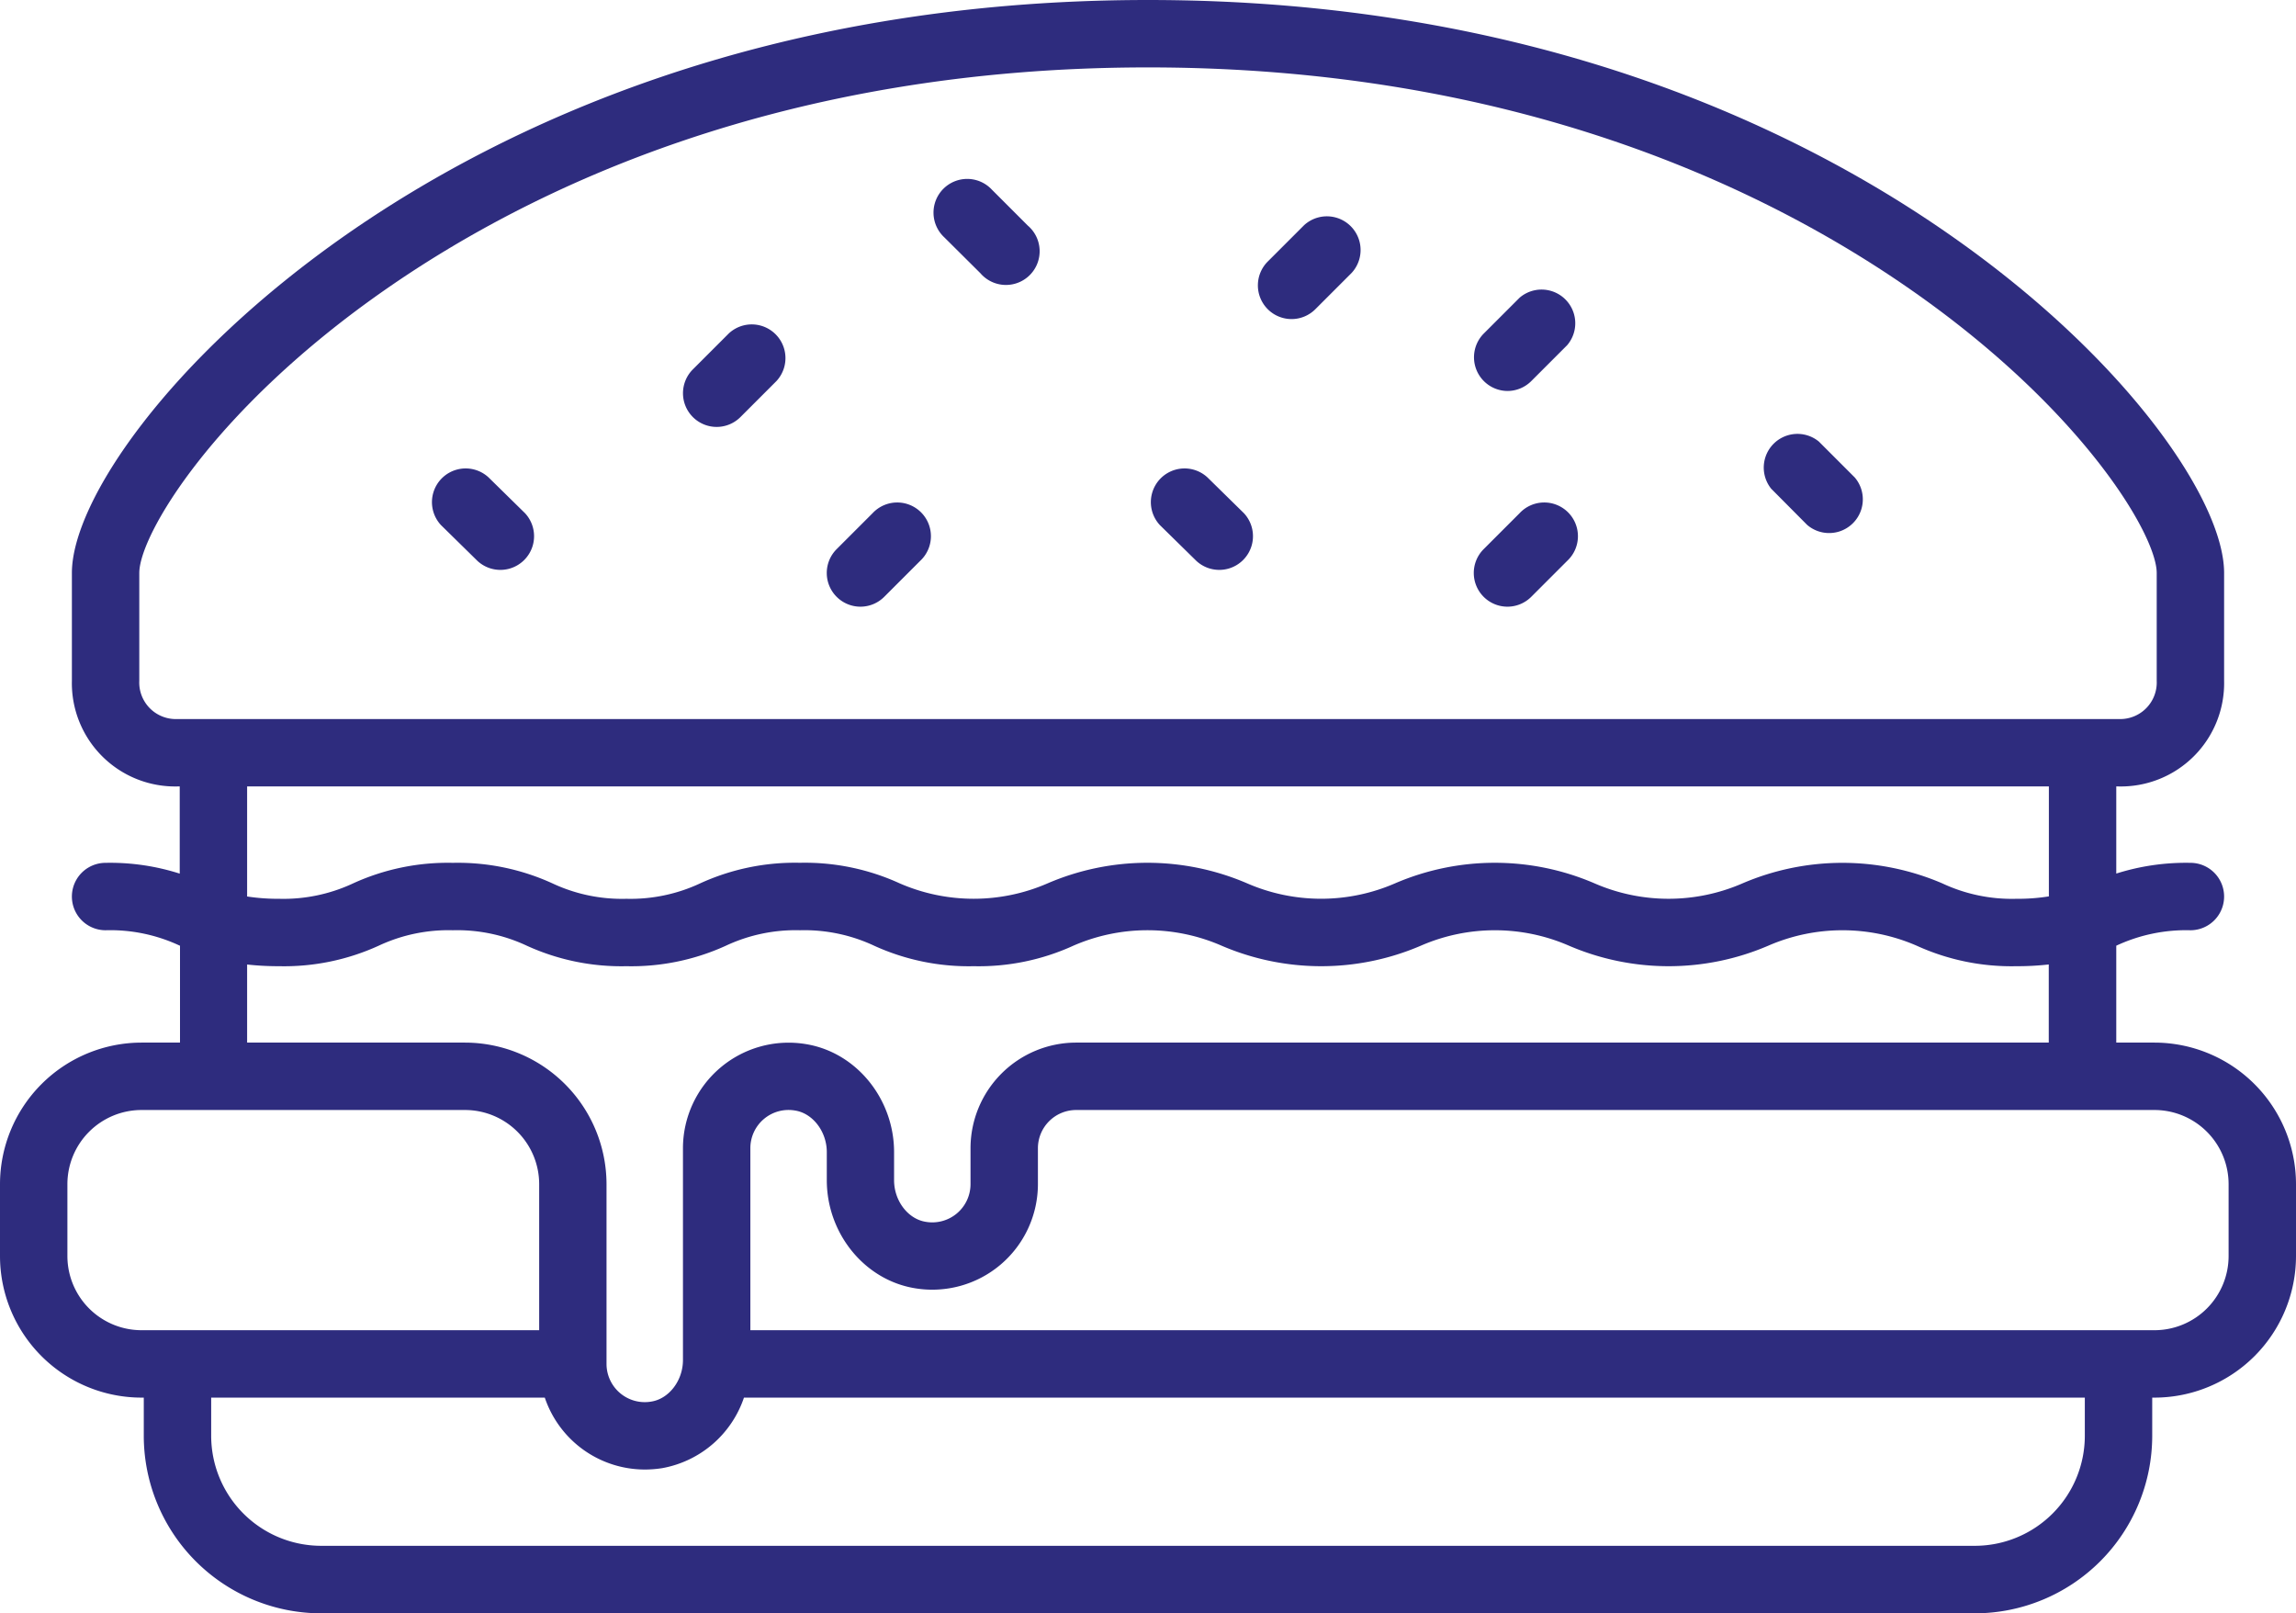<svg xmlns="http://www.w3.org/2000/svg" viewBox="0 0 408.8 287.2"><defs><style>.cls-1{fill:#2e2c7e;}</style></defs><title>burger</title><g id="Calque_2" data-name="Calque 2"><g id="Calque_1-2" data-name="Calque 1"><path class="cls-1" d="M153.2,108a6,6,0,0,0,4.24-1.76l6.4-6.4a6,6,0,1,0-8.48-8.48l-6.4,6.4A6,6,0,0,0,153.2,108Z"/><path class="cls-1" d="M213,99.84a6,6,0,0,0,8.48-8.48L215,85a6,6,0,0,0-8.48,8.48Z"/><path class="cls-1" d="M321.76,93.44A6,6,0,0,0,330.24,85l-6.4-6.4A6,6,0,0,0,315.36,87Z"/><path class="cls-1" d="M174.56,48.64A6,6,0,1,0,183,40.16l-6.4-6.4a6,6,0,1,0-8.48,8.48Z"/><path class="cls-1" d="M127.6,76a6,6,0,0,0,4.24-1.76l6.4-6.4a6,6,0,0,0-8.48-8.48l-6.4,6.4A6,6,0,0,0,127.6,76Z"/><path class="cls-1" d="M85,99.84a6,6,0,0,0,8.48-8.48L87,85a6,6,0,0,0-8.48,8.48Z"/><path class="cls-1" d="M268.4,108a6,6,0,0,0,4.24-1.76l6.4-6.4a6,6,0,1,0-8.48-8.48l-6.4,6.4A6,6,0,0,0,268.4,108Z"/><path class="cls-1" d="M230,56.8A6,6,0,0,0,234.24,55l6.4-6.4a6,6,0,0,0-8.48-8.48l-6.4,6.4A6,6,0,0,0,230,56.8Z"/><path class="cls-1" d="M268.4,69.6a6,6,0,0,0,4.24-1.76l6.4-6.4A6,6,0,0,0,270.56,53l-6.4,6.4A6,6,0,0,0,268.4,69.6Z"/><path class="cls-1" d="M383.6,185.6h-6.8V168.35h0A29.4,29.4,0,0,1,390,165.6a6,6,0,0,0,0-12,41.08,41.08,0,0,0-13.2,1.91V140h.4A18.39,18.39,0,0,0,396,121.19V102c0-12.71-17.16-38.16-49-60.31C319.71,22.67,272.8,0,204.4,0S89.09,22.67,61.77,41.69C30,63.84,12.8,89.29,12.8,102v19.19A18.39,18.39,0,0,0,31.6,140H32v15.52a40.71,40.71,0,0,0-13.2-1.92,6,6,0,0,0,0,12A29.15,29.15,0,0,1,32,168.34l.05,0V185.6H25.2A25.23,25.23,0,0,0,0,210.8v12.8a25.22,25.22,0,0,0,25.2,25.2h.4v6.82A31.62,31.62,0,0,0,57.18,287.2H351.62a31.62,31.62,0,0,0,31.58-31.58V248.8h.4a25.22,25.22,0,0,0,25.2-25.2V210.8a25.23,25.23,0,0,0-25.2-25.2ZM24.8,121.19V102c0-6.74,13.23-29.16,43.83-50.46C94.54,33.5,139.12,12,204.4,12S314.27,33.5,340.17,51.54C370.77,72.84,384,95.26,384,102v19.19a6.51,6.51,0,0,1-6.8,6.81H31.6a6.51,6.51,0,0,1-6.8-6.81ZM364.8,140v19.57A34.74,34.74,0,0,1,359,160a29.16,29.16,0,0,1-13.19-2.75,45.11,45.11,0,0,0-35.55,0,33,33,0,0,1-26.36,0,44.9,44.9,0,0,0-35.51,0,33,33,0,0,1-26.34,0,44.92,44.92,0,0,0-35.52,0,33,33,0,0,1-26.35,0,40.53,40.53,0,0,0-17.76-3.66,40.52,40.52,0,0,0-17.75,3.66A29.25,29.25,0,0,1,111.52,160a29.15,29.15,0,0,1-13.15-2.74,40.52,40.52,0,0,0-17.75-3.66,40.53,40.53,0,0,0-17.76,3.66A29.25,29.25,0,0,1,49.69,160a36.35,36.35,0,0,1-5.69-.41V140ZM44,171.7a51,51,0,0,0,5.69.3,40.53,40.53,0,0,0,17.76-3.66,29.25,29.25,0,0,1,13.17-2.74,29.15,29.15,0,0,1,13.15,2.74A40.52,40.52,0,0,0,111.52,172a40.52,40.52,0,0,0,17.75-3.66,29.25,29.25,0,0,1,13.17-2.74,29.25,29.25,0,0,1,13.17,2.74A40.53,40.53,0,0,0,173.37,172a40.53,40.53,0,0,0,17.76-3.66,33,33,0,0,1,26.35,0,44.92,44.92,0,0,0,35.52,0,33,33,0,0,1,26.33,0,44.94,44.94,0,0,0,35.53,0,33.12,33.12,0,0,1,26.38,0A40.67,40.67,0,0,0,359,172a49.78,49.78,0,0,0,5.78-.31V185.6H191.59a18.82,18.82,0,0,0-18.79,18.8v6.4a6.81,6.81,0,0,1-8,6.7c-3.15-.51-5.61-3.75-5.61-7.39v-5c0-9.52-6.74-17.78-15.69-19.24A18.81,18.81,0,0,0,121.6,204.4v37.71c0,3.64-2.47,6.88-5.61,7.39a6.81,6.81,0,0,1-8-6.7v-32a25.24,25.24,0,0,0-25.2-25.2H44ZM12,223.6V210.8a13.21,13.21,0,0,1,13.2-13.2H82.8A13.21,13.21,0,0,1,96,210.8v26H25.2A13.21,13.21,0,0,1,12,223.6Zm359.2,32a19.6,19.6,0,0,1-19.58,19.58H57.18A19.6,19.6,0,0,1,37.6,255.62V248.8H97a18.81,18.81,0,0,0,17.85,12.8,20,20,0,0,0,3.08-.25,18.9,18.9,0,0,0,14.53-12.55H371.2Zm25.6-32a13.21,13.21,0,0,1-13.2,13.2h-250V204.4a6.8,6.8,0,0,1,8-6.7c3.14.51,5.61,3.76,5.61,7.39v5c0,9.51,6.74,17.78,15.69,19.24A18.81,18.81,0,0,0,184.8,210.8v-6.4a6.81,6.81,0,0,1,6.8-6.8h192a13.21,13.21,0,0,1,13.2,13.2Z"/></g></g></svg>